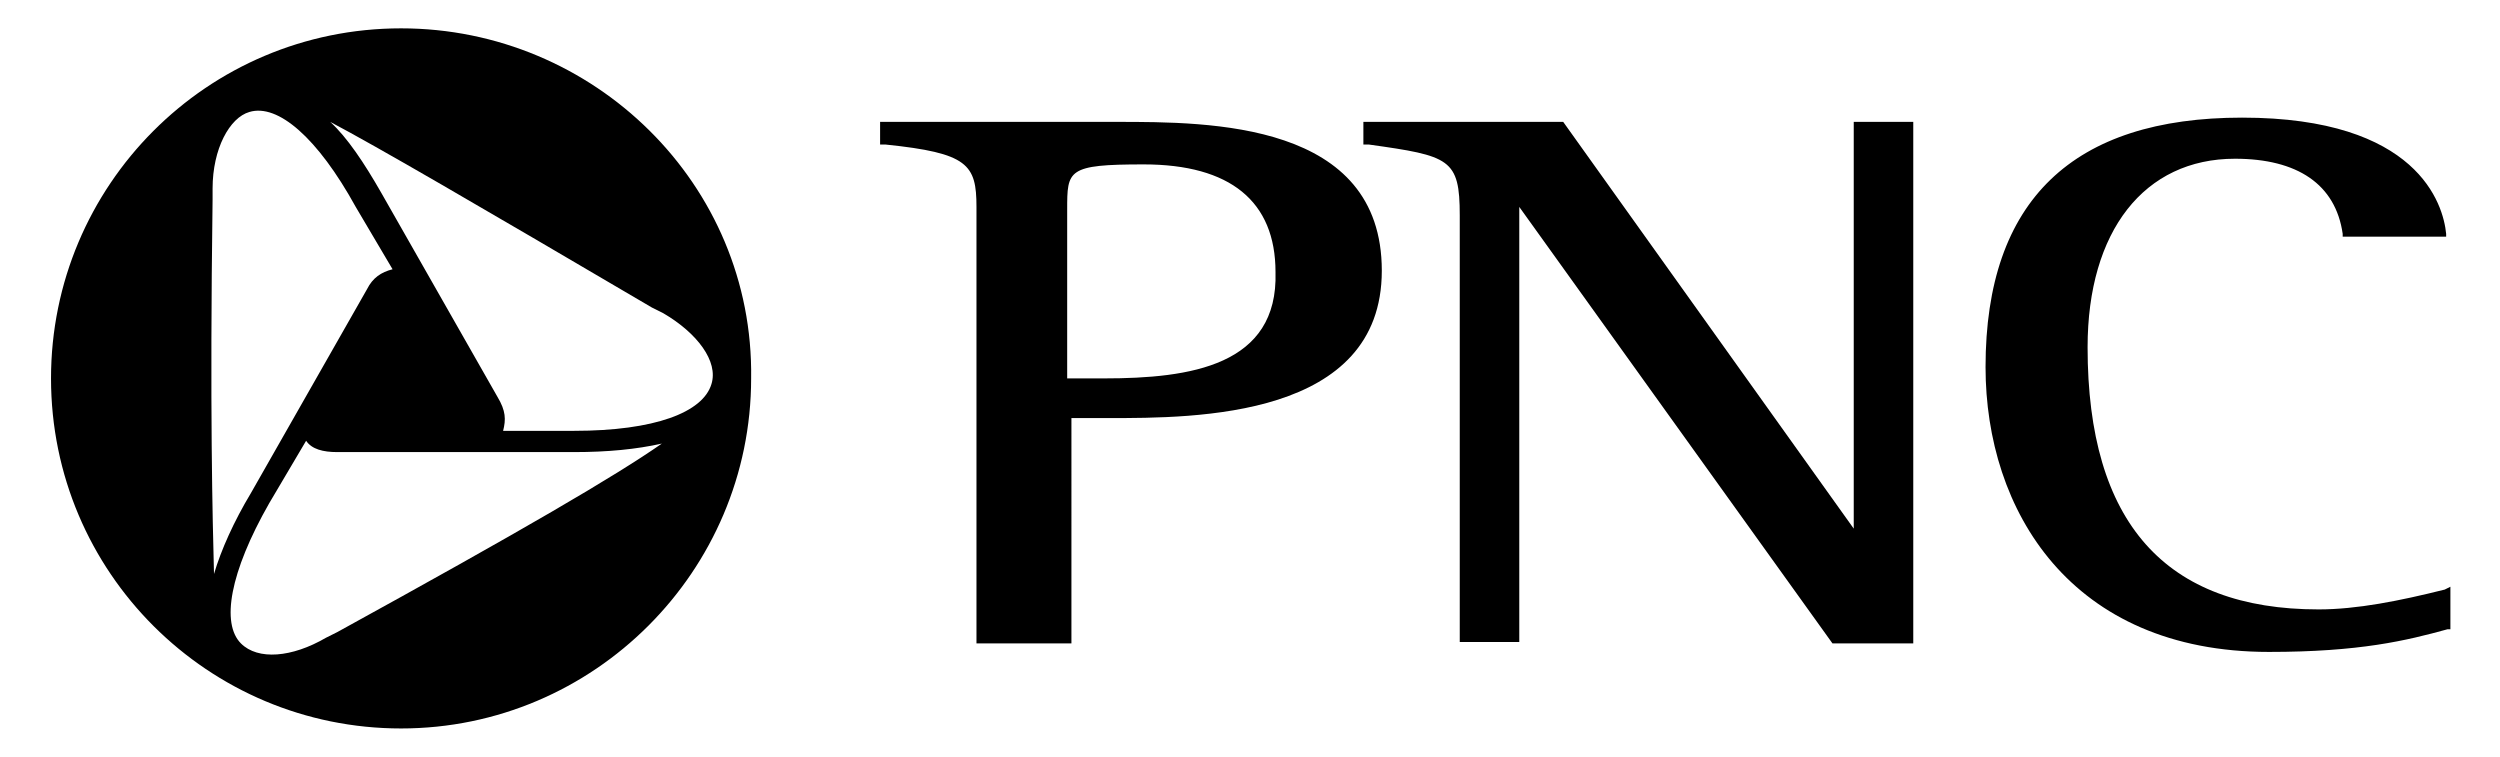 <svg class="bank-logo pnc" height="53.4" viewBox="-605.1 1071.5 176.4 53.4" width="176.4" enable-background="new -605.1 1071.5 176.4 53.4"><path class="Logos__pnc--circle" d="M-576.8 1073.5c-13.7 0-24.7 11.1-24.7 24.7 0 13.7 11.1 24.7 24.7 24.7s24.7-11.1 24.7-24.7c.2-13.7-11.1-24.7-24.7-24.7zm-13.3 12.1v-.8c0-2.8 1.2-5 2.6-5.4 2-.6 4.8 1.8 7.5 6.7l2.6 4.4c-.8.2-1.4.6-1.8 1.4l-8.2 14.4c-1.2 2-2.1 4-2.6 5.7-.1-3.9-.3-11.5-.1-26.4zm8.8 30.5l-.8.4c-2.4 1.4-4.8 1.6-6 .4-1.4-1.4-.8-5 2-9.9l2.6-4.4c.4.6 1.2.8 2.2.8h16.7c2.4 0 4.4-.2 6.2-.6-3.3 2.3-9.8 6.1-22.9 13.3zm16.7-14.2h-5c.2-.8.2-1.4-.4-2.4l-8.2-14.4c-1.2-2.1-2.4-3.9-3.6-5 3.4 1.8 10.1 5.7 22.7 13.1l.8.4c2.4 1.4 3.9 3.4 3.4 5-.6 2-4 3.3-9.7 3.3z"></path><path class="Logos__pnc--type" d="M-526.3 1080.1H-543v1.6h.4c5.8.6 6.4 1.4 6.4 4.4v30.8h6.7V1101h2.6c6.2 0 19.3 0 19.3-10.4 0-10.5-12.1-10.5-18.7-10.5m-.9 18.1h-2.6v-11.9c0-2.8 0-3.2 5.4-3.2 6.1 0 9.3 2.6 9.3 7.6.2 6.6-6 7.5-12.1 7.5m56.8-18.1h-3.9v28.7l-20.5-28.7h-14.1v1.6h.4c5.7.8 6.4 1 6.4 5v30.1h4.2v-30.7c1 1.4 22.1 30.8 22.1 30.8h5.7v-36.8h-.3zm5.4 17.3c0 10.1 6 20.1 20 20.1 6.4 0 9.7-.8 12.6-1.6h.2v-3l-.4.2c-3.2.8-6.2 1.4-8.9 1.4-10.8 0-16.3-6.1-16.3-18.5 0-8.2 4-13.3 10.4-13.3 4.4 0 7.1 1.8 7.6 5.3v.2h7.3v-.2c-.2-2.1-2-8.2-14.4-8.2-11.9 0-18.1 5.8-18.1 17.6"></path></svg>

